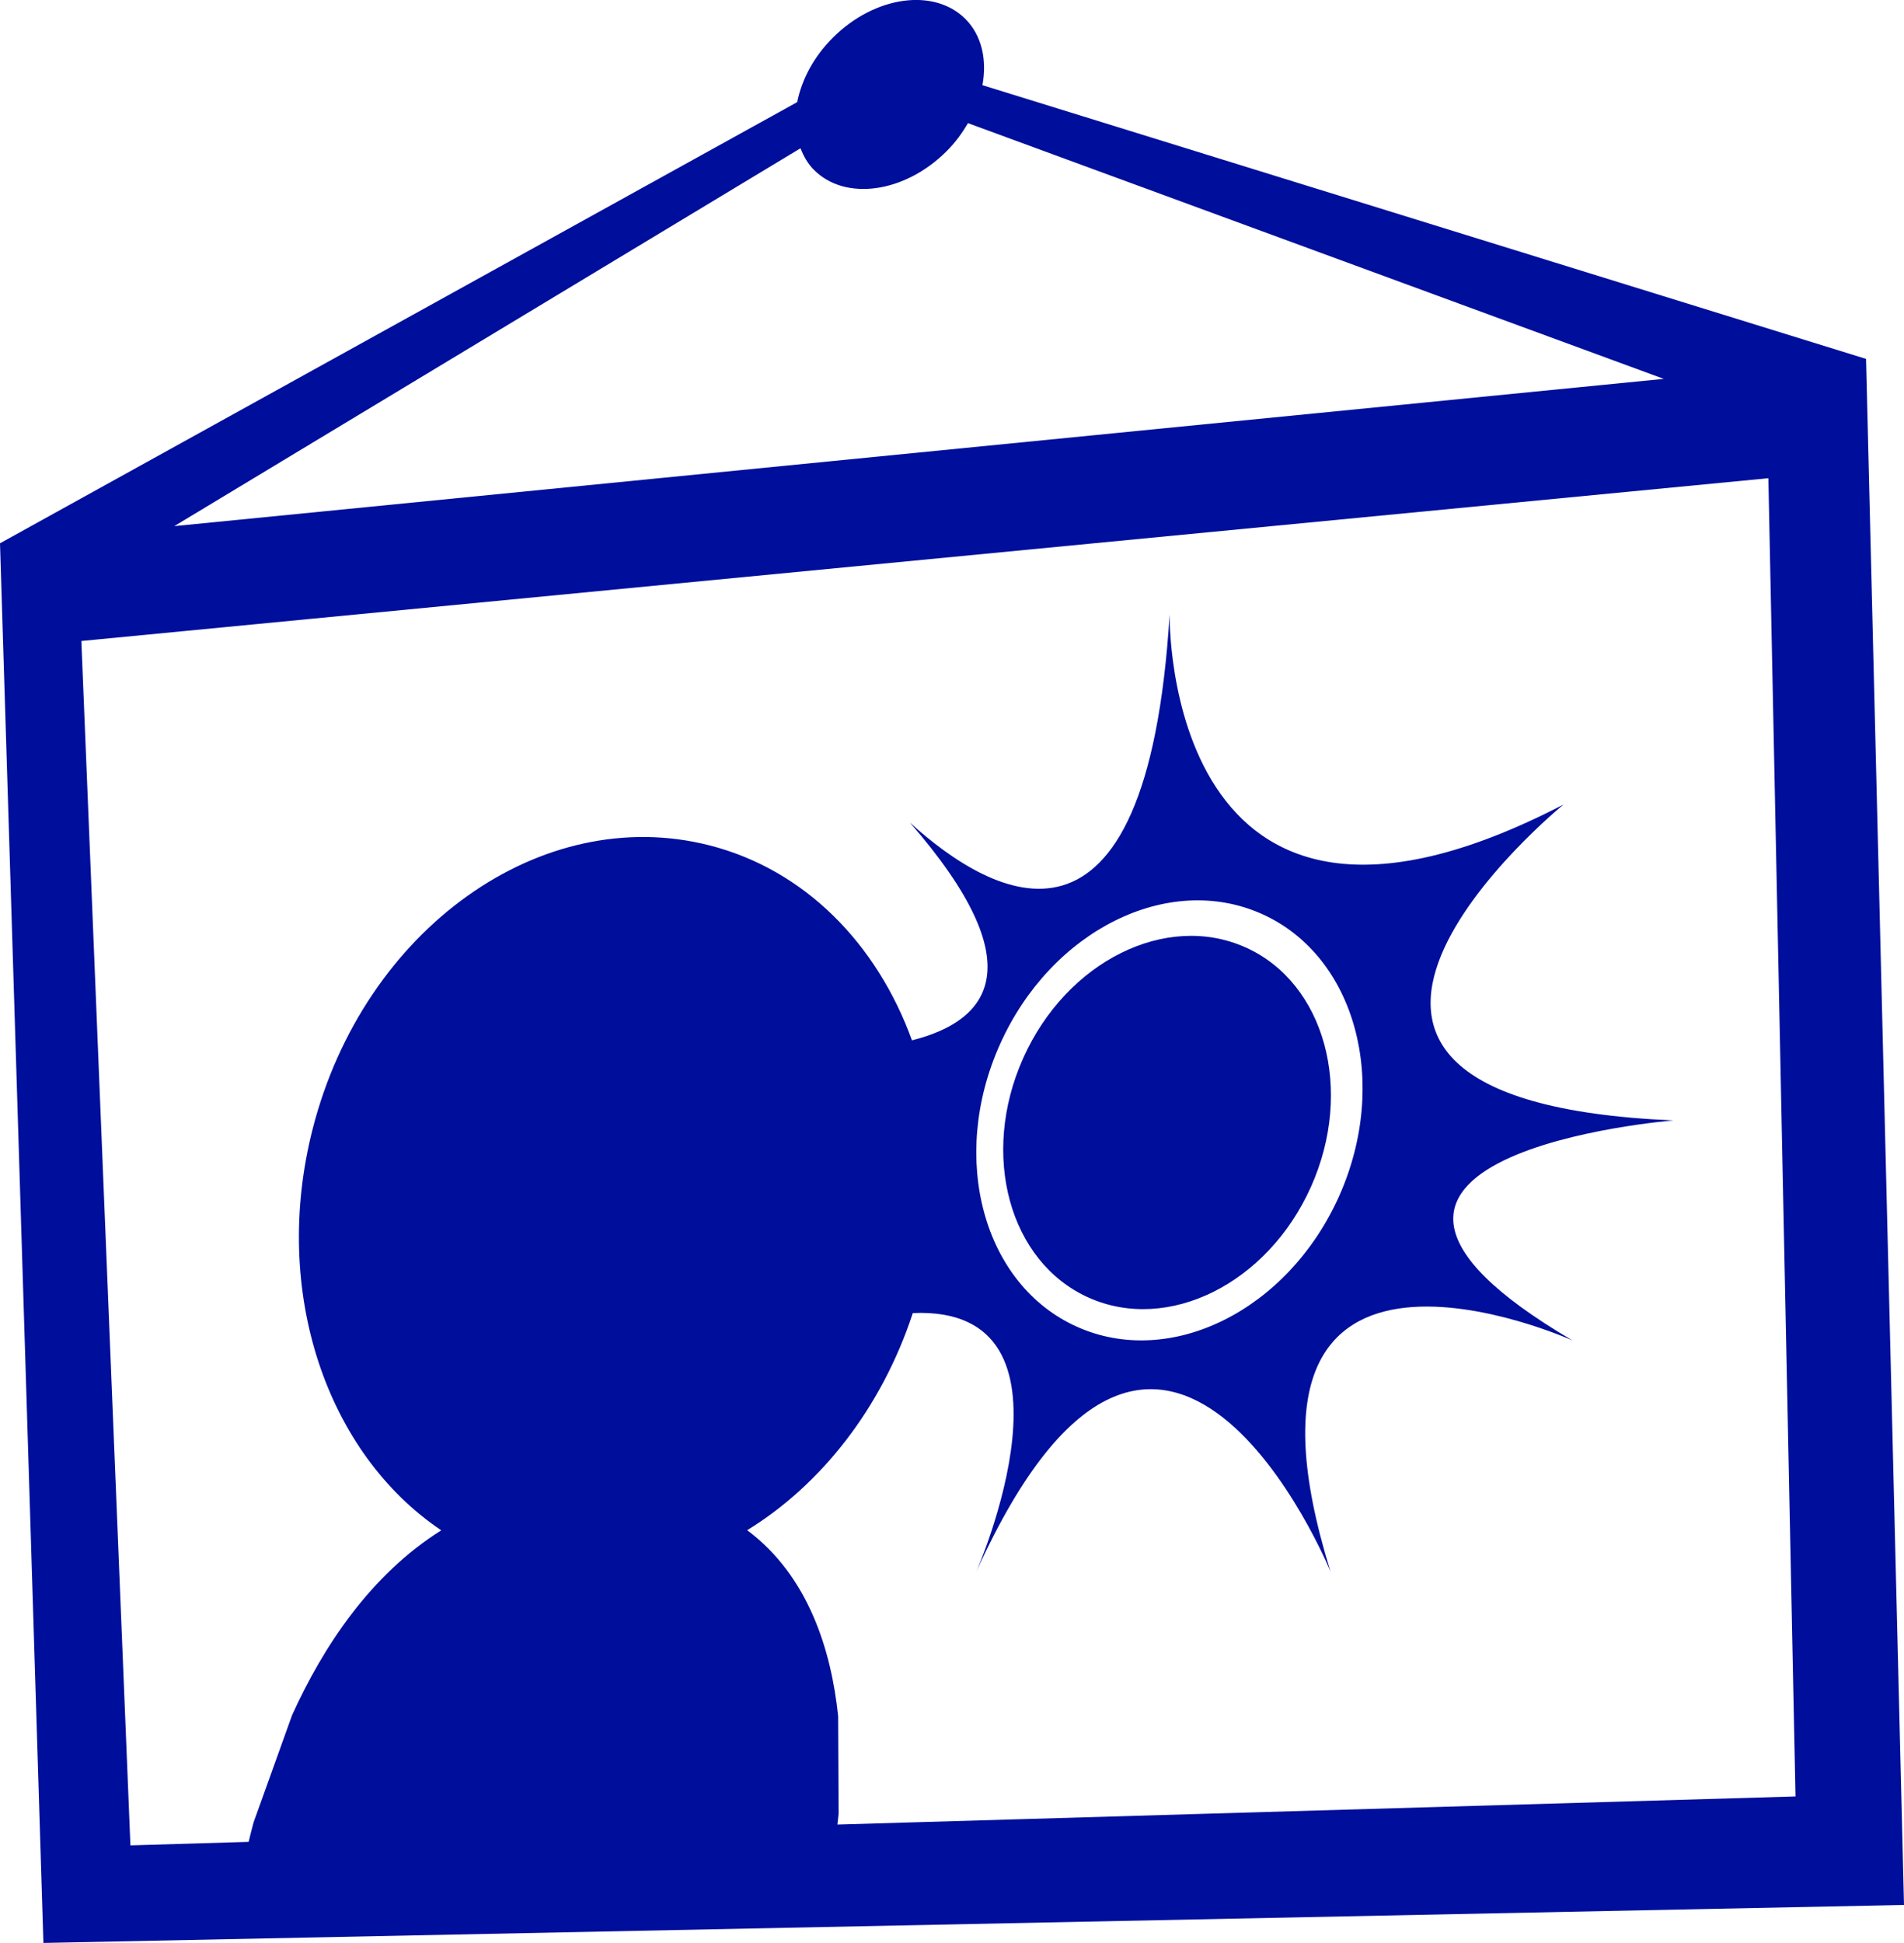 <?xml version="1.0" encoding="utf-8"?>
<!-- Generator: Adobe Illustrator 16.0.4, SVG Export Plug-In . SVG Version: 6.00 Build 0)  -->
<!DOCTYPE svg PUBLIC "-//W3C//DTD SVG 1.1//EN" "http://www.w3.org/Graphics/SVG/1.1/DTD/svg11.dtd">
<svg version="1.1" fill="rgb(0, 14, 156)" xmlns="http://www.w3.org/2000/svg" xmlns:xlink="http://www.w3.org/1999/xlink" x="0px" y="0px"
	 width="31.361px" height="32px" viewBox="0 0 31.361 32" enable-background="new 0 0 31.361 32" xml:space="preserve">
<g id="Fondo_1_" display="none">
	<rect id="Fondo" x="-214.454" y="-1083.522" display="inline" fill="#FB6E92" width="1000" height="2438.351"/>
</g>
<g id="Guias">
</g>
<g id="Icons">
	<g display="none" opacity="0.2">
		<path display="inline" fill="#FFFFFF" d="M195.555,392.998c-11.282,3.636-35.886,28.281-38.511,36.153
			c-2.621,7.851,12.065,36.153,18.865,37.705c6.793,1.59,56.584-20.437,58.154-28.284
			C235.635,430.701,206.837,389.318,195.555,392.998z"/>
		<path display="inline" fill="#FFFFFF" d="M298.524,312.84c-10.498,0.494-88.546,59.727-88.034,69.146
			c0.519,9.423,29.36,46.629,37.729,47.95c8.363,1.302,70.222-78.341,72.308-88.813C322.612,330.627,308.996,312.301,298.524,312.84
			z"/>
		<path display="inline" fill="#FFFFFF" d="M613.458,26.396c-10.932-15.146-35.498-16.261-56.115-3.017
			c-7.87-4.009-17.022-7.233-27.767-9.215c0,0-391.393,317.515-477.854,378.833c0,0-3.303,7.003-8.776,18.407
			c98.109,68.715,86.957,120.567,86.957,120.567c-27.149-66.916-95.885-102.037-95.905-102.037
			c-24.625,50.7-68.834,139.308-92.307,172.115c0,0-0.04,18.016,22.024,29.48c0,0,150.072-101.024,193.329-109.64
			c0,0,23.884-23.282,60.697-58.922c-20.121,10.309-43.197,20.062-52.827,20.659c-16.771,1.053-36.152-39.437-34.583-53.775
			c1.57-14.339,153.521-139.574,176.038-137.984c22.54,1.57,29.875,22.518,30.414,37.725c0.205,6.549-13.655,26.547-30.414,48.012
			c113.258-108.668,256.182-243.842,297.084-273.84c0,0,0.414-10.662-3.14-24.688C618,63.729,624.012,41.062,613.458,26.396z
			 M-1.946,608.992c0,0-2.542-32.479-33.639-43.818C-35.583,565.174,16.645,541.539-1.946,608.992z"/>
	</g>
	<path display="none" opacity="0.5" fill="#71C8EA" enable-background="new    " d="M1566.6,342.654l3.333,3.334
		c0,0,17-13.666,32.5-11.834c0,0,21-27.998,50-37.832c0,0,17.667-9.834,7.167-30.668c-10.5-20.832-24.327-12.937-31.167-8
		c-9.583,6.916-39.771,40.322-51.5,56.334C1576.933,313.988,1580.433,330.322,1566.6,342.654z"/>
	<g>
		<path d="M30.736,5.911L16.182,1.403c0.076-0.416-0.009-0.816-0.278-1.088c-0.515-0.519-1.492-0.384-2.182,0.302
			c-0.32,0.317-0.518,0.697-0.591,1.065L0,8.948L0.715,32l30.646-0.626L30.736,5.911z M13.185,2.442
			c0.051,0.131,0.119,0.253,0.22,0.354c0.515,0.52,1.492,0.385,2.182-0.301c0.146-0.145,0.261-0.303,0.356-0.467L27.404,6.24
			L2.871,8.665L13.185,2.442z M13.793,30.05c0.006-0.056,0.014-0.112,0.02-0.181l-0.008-1.605c-0.112-1.074-0.484-2.304-1.498-3.062
			c1.215-0.746,2.212-2.007,2.728-3.576c2.972-0.131,1.047,4.257,1.047,4.257c3.061-6.758,5.833,0,5.833,0
			c-2.025-6.513,3.985-3.807,3.985-3.807c-5.239-3.071,1.665-3.623,1.665-3.623c-7.785-0.33-1.812-5.203-1.812-5.203
			c-6.609,3.428-6.488-3.134-6.488-3.134c-0.373,6.086-2.903,4.681-4.278,3.432c2.05,2.353,1.312,3.265,0.034,3.586
			c-0.575-1.585-1.76-2.809-3.335-3.211c-2.771-0.708-5.696,1.382-6.536,4.669c-0.688,2.691,0.239,5.35,2.118,6.612
			c-1.163,0.731-1.944,1.912-2.457,3.044l-0.635,1.768c-0.031,0.116-0.055,0.215-0.081,0.319l-1.947,0.058L1.34,10.557l27.787-2.681
			l0.447,21.711L13.793,30.05z M16.47,17.201c0.841-1.878,2.773-2.84,4.315-2.148c1.542,0.69,2.11,2.773,1.27,4.651
			c-0.843,1.878-2.774,2.84-4.317,2.147C16.197,21.161,15.628,19.079,16.47,17.201z"/>
		<ellipse transform="matrix(0.913 0.409 -0.409 0.913 9.235 -6.242)" cx="19.217" cy="18.477" rx="2.595" ry="3.159"/>
	</g>
</g>
</svg>
